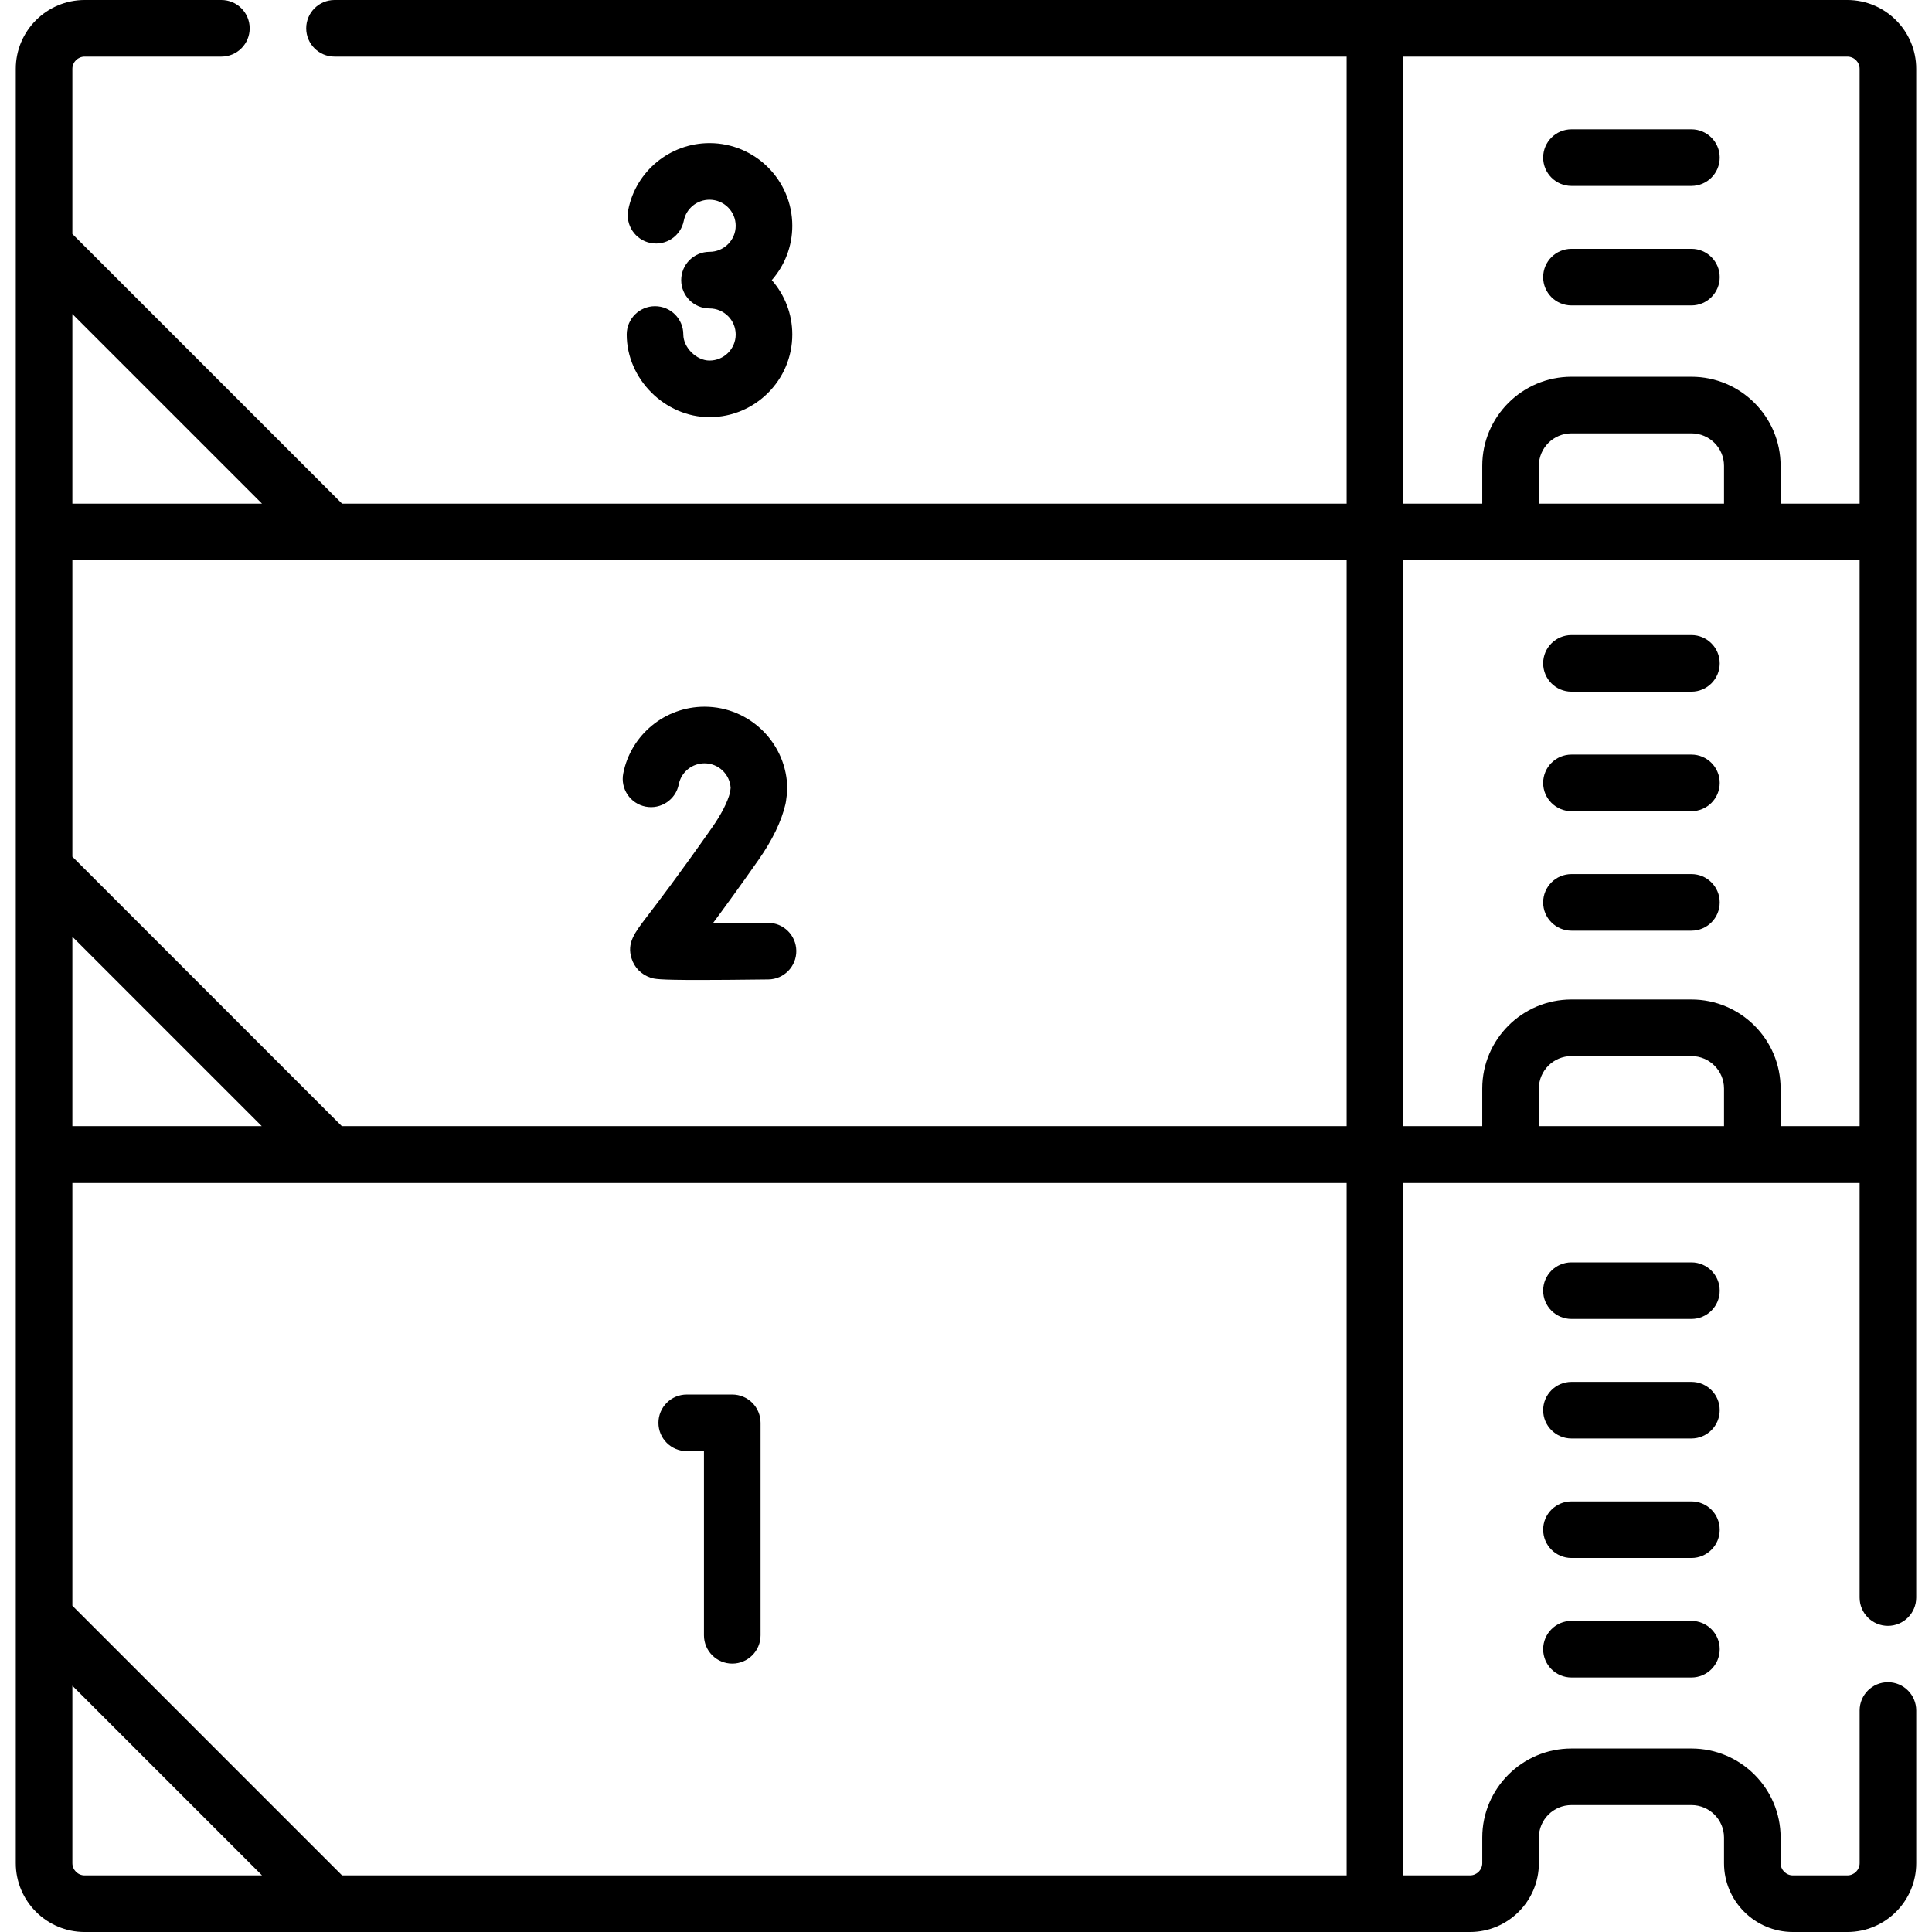 <svg id="Capa_1" enable-background="new 0 0 512 512" height="512" viewBox="0 0 512 512" width="512" xmlns="http://www.w3.org/2000/svg"><g><path d="m194.058 369.567h-12.062c-4.143 0-7.5 3.358-7.5 7.5s3.357 7.5 7.5 7.5h4.562v48.804c0 4.142 3.357 7.5 7.5 7.5s7.5-3.358 7.5-7.5v-56.304c0-4.142-3.358-7.5-7.5-7.5z"/><path d="m171.077 213.761c4.065.801 8.008-1.845 8.808-5.91.635-3.224 3.499-5.564 6.811-5.564 3.694 0 6.724 2.889 6.929 6.516l-.153 1.198c-.677 2.609-2.314 5.81-4.754 9.287-8.925 12.723-14.25 19.679-17.11 23.417-3.546 4.632-5.5 7.184-4.241 11.277.747 2.431 2.583 4.293 5.038 5.109 1.003.333 1.852.616 12.877.616 4.333 0 10.238-.043 18.34-.145 4.143-.052 7.458-3.452 7.405-7.594-.051-4.11-3.398-7.406-7.497-7.406-.032 0-.064 0-.096 0-4.87.061-10.006.104-14.521.122 3.008-4.047 6.97-9.489 12.085-16.782 3.688-5.256 6.099-10.247 7.165-14.831.058-.248.103-.498.135-.749l.278-2.178c.04-.315.061-.633.061-.951 0-12.08-9.842-21.907-21.939-21.907-10.458 0-19.512 7.43-21.527 17.666-.804 4.065 1.842 8.008 5.906 8.809z"/><path d="m188.026 95.553c-3.45 0-6.939-3.434-6.939-6.907 0-4.142-3.357-7.5-7.5-7.5s-7.5 3.358-7.5 7.5c0 11.783 10.106 21.907 21.939 21.907 12.098 0 21.94-9.828 21.94-21.907 0-5.513-2.054-10.553-5.433-14.407 3.379-3.855 5.433-8.894 5.433-14.407 0-12.08-9.843-21.907-21.94-21.907-10.459 0-19.513 7.43-21.526 17.666-.8 4.064 1.846 8.007 5.91 8.807 4.072.799 8.008-1.847 8.807-5.911.635-3.223 3.498-5.562 6.81-5.562 3.827 0 6.94 3.098 6.94 6.907s-3.113 6.907-6.94 6.907c-4.143 0-7.5 3.358-7.5 7.5s3.357 7.5 7.5 7.5c3.827 0 6.94 3.099 6.94 6.907s-3.113 6.907-6.941 6.907z"/><path d="m489.561 0c-133.637 0-267.273 0-400.91 0-4.143 0-7.5 3.358-7.5 7.5s3.357 7.5 7.5 7.5h268.222v118.477h-266.224l-71.468-71.469v-43.774c0-1.784 1.462-3.234 3.259-3.234h36.229c4.143 0 7.5-3.358 7.5-7.5s-3.357-7.5-7.5-7.5h-36.23c-10.068 0-18.258 8.18-18.258 18.234v475.519c0 10.061 8.186 18.247 18.247 18.247h367.126c10.068 0 18.259-8.18 18.259-18.234v-6.794c0-4.743 3.875-8.602 8.638-8.602h31.792c4.763 0 8.638 3.859 8.638 8.602v6.794c0 10.055 8.19 18.234 18.259 18.234h14.422c10.068 0 18.259-8.18 18.259-18.234v-40.468c0-4.142-3.357-7.5-7.5-7.5s-7.5 3.358-7.5 7.5v40.468c0 1.783-1.462 3.234-3.259 3.234h-14.422c-1.797 0-3.259-1.451-3.259-3.234v-6.794c0-13.014-10.604-23.602-23.638-23.602h-31.793c-13.034 0-23.638 10.587-23.638 23.602v6.794c0 1.783-1.462 3.234-3.259 3.234h-17.681v-183.496h120.946v109.862c0 4.142 3.357 7.5 7.5 7.5s7.5-3.358 7.5-7.5v-405.132c.001-10.054-8.189-18.234-18.257-18.234zm-32.681 298.438h-49.068v-9.962c0-4.743 3.875-8.602 8.639-8.602h31.792c4.763 0 8.638 3.858 8.638 8.602v9.962zm15 0v-9.962c0-13.014-10.604-23.602-23.638-23.602h-31.792c-13.034 0-23.639 10.587-23.639 23.602v9.962h-20.938v-149.961h120.946v149.961zm-452.699-50.188 50.188 50.188h-50.188zm437.699-114.773h-49.068v-10.029c0-4.743 3.875-8.602 8.639-8.602h31.792c4.763 0 8.638 3.859 8.638 8.602v10.029zm35.939-115.243v115.242h-20.939v-10.029c0-13.014-10.604-23.602-23.638-23.602h-31.792c-13.034 0-23.639 10.587-23.639 23.602v10.029h-20.938v-118.476h117.688c1.796 0 3.258 1.451 3.258 3.234zm-135.947 280.204h-266.289l-71.402-71.402v-78.559h337.691zm-287.437-164.961h-50.254v-50.255zm-50.254 360.276v-47.008l50.254 50.255h-47.007c-1.79 0-3.247-1.457-3.247-3.247zm71.468 3.247-71.468-71.468v-112.028h337.691v183.496z"/><path d="m448.242 429.553h-31.792c-4.143 0-7.5 3.358-7.5 7.5s3.357 7.5 7.5 7.5h31.792c4.143 0 7.5-3.358 7.5-7.5s-3.357-7.5-7.5-7.5z"/><path d="m448.242 397.882h-31.792c-4.143 0-7.5 3.358-7.5 7.5s3.357 7.5 7.5 7.5h31.792c4.143 0 7.5-3.358 7.5-7.5s-3.357-7.5-7.5-7.5z"/><path d="m448.242 366.212h-31.792c-4.143 0-7.5 3.358-7.5 7.5s3.357 7.5 7.5 7.5h31.792c4.143 0 7.5-3.358 7.5-7.5s-3.357-7.5-7.5-7.5z"/><path d="m448.242 334.542h-31.792c-4.143 0-7.5 3.358-7.5 7.5s3.357 7.5 7.5 7.5h31.792c4.143 0 7.5-3.358 7.5-7.5s-3.357-7.5-7.5-7.5z"/><path d="m448.242 231.642h-31.792c-4.143 0-7.5 3.358-7.5 7.5s3.357 7.5 7.5 7.5h31.792c4.143 0 7.5-3.358 7.5-7.5s-3.357-7.5-7.5-7.5z"/><path d="m448.242 199.972h-31.792c-4.143 0-7.5 3.358-7.5 7.5s3.357 7.5 7.5 7.5h31.792c4.143 0 7.5-3.358 7.5-7.5s-3.357-7.5-7.5-7.5z"/><path d="m448.242 168.301h-31.792c-4.143 0-7.5 3.358-7.5 7.5s3.357 7.5 7.5 7.5h31.792c4.143 0 7.5-3.358 7.5-7.5s-3.357-7.5-7.5-7.5z"/><path d="m416.45 80.941h31.792c4.143 0 7.5-3.358 7.5-7.5s-3.357-7.5-7.5-7.5h-31.792c-4.143 0-7.5 3.358-7.5 7.5s3.358 7.5 7.5 7.5z"/><path d="m416.45 49.271h31.792c4.143 0 7.5-3.358 7.5-7.5s-3.357-7.5-7.5-7.5h-31.792c-4.143 0-7.5 3.358-7.5 7.5s3.358 7.5 7.5 7.5z"/></g></svg>